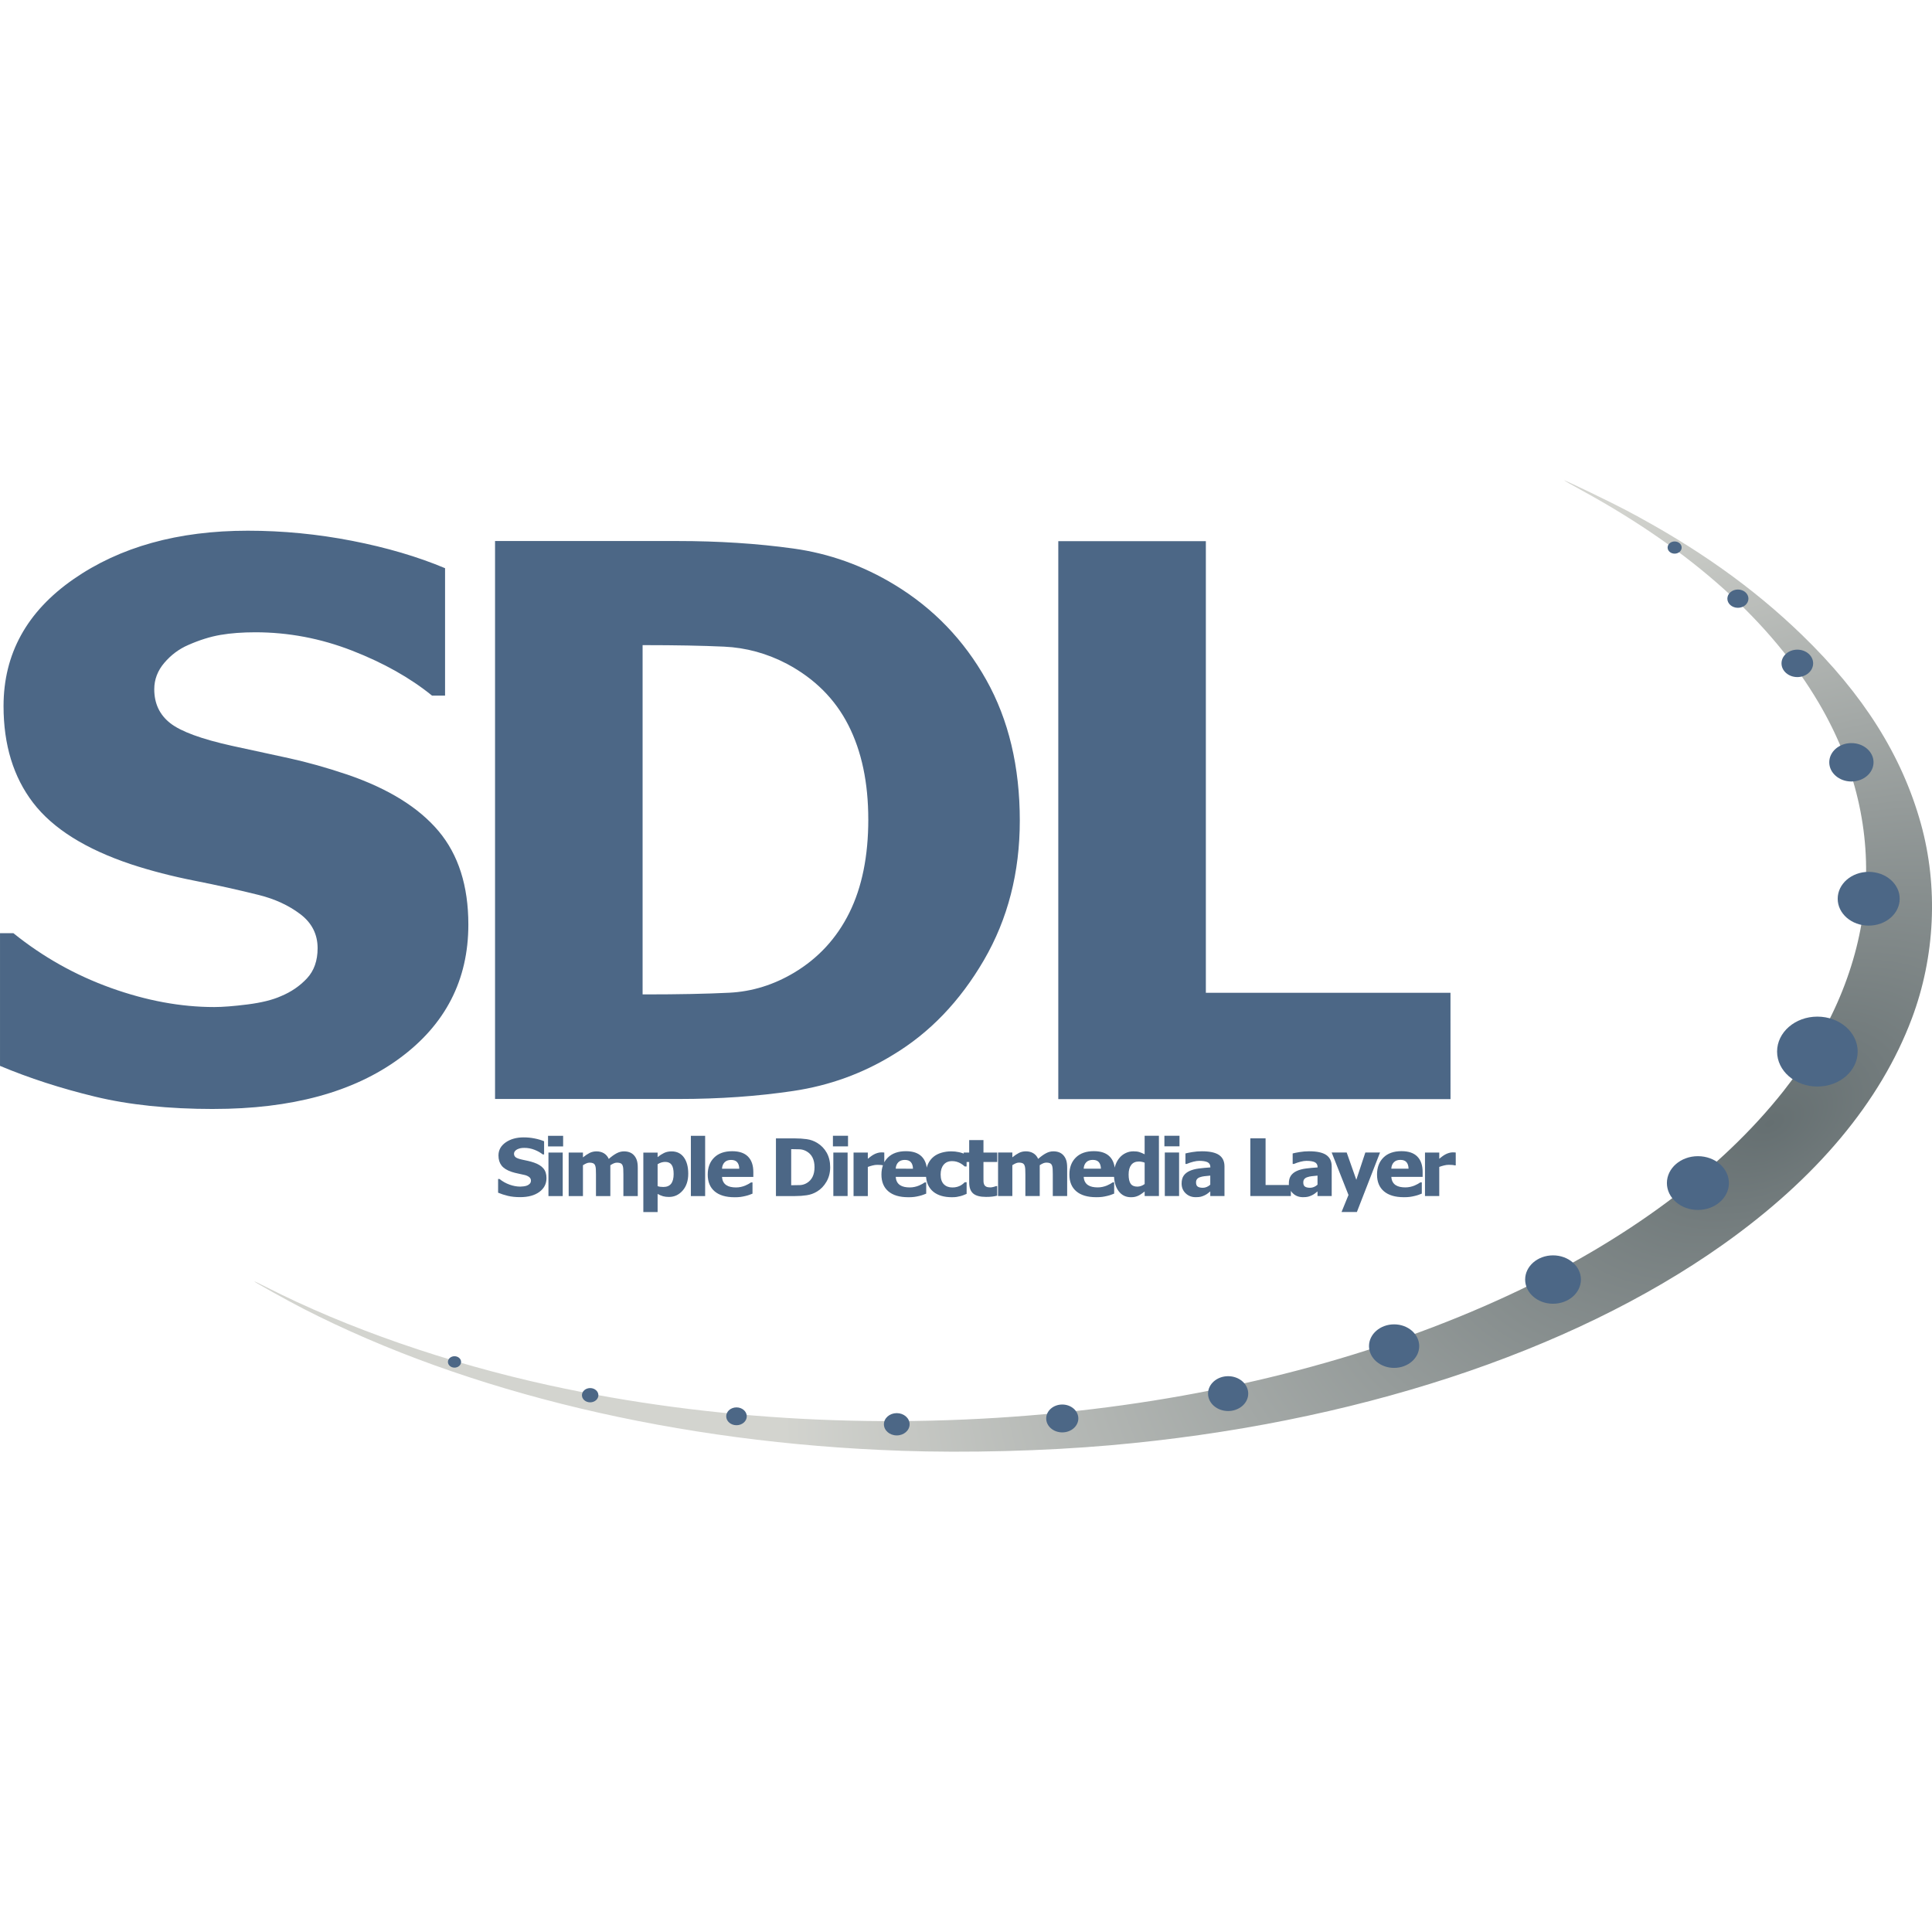 <?xml version="1.0" encoding="UTF-8" standalone="no"?>
<svg
   viewBox="0 0 256 256"
   version="1.1"
   id="svg894"
   sodipodi:docname="sdl-original-dark.svg"
   xmlns:inkscape="http://www.inkscape.org/namespaces/inkscape"
   xmlns:sodipodi="http://sodipodi.sourceforge.net/DTD/sodipodi-0.dtd"
   xmlns="http://www.w3.org/2000/svg"
   xmlns:svg="http://www.w3.org/2000/svg">
  <sodipodi:namedview
     id="namedview896"
     pagecolor="#ffffff"
     bordercolor="#666666"
     borderopacity="1.0"
     inkscape:pageshadow="2"
     inkscape:pageopacity="0.0"
     inkscape:pagecheckerboard="0"
     showgrid="false" />
  <defs
     id="defs882">
    <radialGradient
       id="vlpa"
       cx="204.9"
       cy="-244"
       r="25.72"
       gradientTransform="matrix(-1.467,-2.863,4.861,-2.491,2448.652,398.266)"
       gradientUnits="userSpaceOnUse">
      <stop
         style="stop-color:#656f71"
         offset="0"
         id="stop877" />
      <stop
         style="stop-color:#d3d4cf"
         offset="1"
         id="stop879" />
    </radialGradient>
  </defs>
  <g
     transform="translate(-727.5,-270.6)"
     id="g892">
    <path
       d="m 846.843,462.831 c -29.41,-1.007 -57.383,-7.66 -79.136,-18.814 -2.048,-1.051 -6.519,-3.539 -6.519,-3.629 0,-0.03 0.709,0.304 1.577,0.747 10.647,5.437 24.029,10.082 37.539,13.031 21.427,4.68 44.894,5.926 67.896,3.598 21.704,-2.196 41.979,-7.525 59.292,-15.584 15.564,-7.244 28.026,-16.514 36.324,-27.002 12.747,-16.133 14.45,-34.832 4.694,-51.416 -6.318,-10.748 -16.861,-20.216 -31.335,-28.137 -1.386,-0.759 -2.473,-1.379 -2.417,-1.379 0.19,0 6.314,2.952 8.229,3.969 9.35,4.954 16.785,10.228 23.273,16.507 8.15,7.889 13.267,16.015 15.772,25.035 2.315,8.344 1.883,17.597 -1.205,25.802 -4.153,11.04 -12.653,21.198 -25.084,29.993 -20.192,14.283 -49.092,23.744 -81.149,26.555 -8.698,0.763 -18.912,1.03 -27.751,0.727 z"
       style="fill:url(#vlpa);stroke-width:0.347"
       id="path884" />
    <path
       d="m 920.394,425.015 h -0.157 c -0.072,-0.026 -0.177,-0.043 -0.314,-0.054 -0.137,-0.013 -0.288,-0.017 -0.454,-0.017 -0.198,0 -0.406,0.026 -0.624,0.082 -0.218,0.054 -0.429,0.12 -0.635,0.195 v 3.861 h -1.892 v -5.766 h 1.892 v 0.826 c 0.086,-0.075 0.206,-0.17 0.359,-0.285 0.153,-0.115 0.293,-0.206 0.419,-0.275 0.137,-0.079 0.296,-0.146 0.478,-0.203 0.182,-0.056 0.354,-0.085 0.516,-0.085 0.061,4e-5 0.13,0.002 0.205,0.005 0.076,0.004 0.144,0.008 0.205,0.017 z m -6.88,4.219 c -1.146,0 -2.024,-0.26 -2.635,-0.78 -0.611,-0.52 -0.916,-1.261 -0.916,-2.223 0,-0.941 0.285,-1.692 0.854,-2.254 0.569,-0.561 1.365,-0.842 2.389,-0.842 0.929,0 1.629,0.238 2.097,0.714 0.468,0.476 0.703,1.157 0.703,2.043 v 0.647 h -4.146 c 0.017,0.267 0.077,0.49 0.178,0.67 0.101,0.18 0.234,0.322 0.4,0.428 0.162,0.106 0.352,0.182 0.568,0.229 0.216,0.046 0.452,0.069 0.708,0.069 0.22,0 0.436,-0.021 0.648,-0.069 0.213,-0.046 0.407,-0.107 0.584,-0.182 0.155,-0.065 0.298,-0.135 0.43,-0.21 0.131,-0.075 0.238,-0.142 0.321,-0.2 h 0.2 v 1.484 c -0.155,0.058 -0.296,0.112 -0.424,0.162 -0.128,0.049 -0.304,0.1 -0.527,0.152 -0.205,0.051 -0.417,0.091 -0.635,0.121 -0.218,0.03 -0.484,0.043 -0.797,0.043 z m 0.627,-3.778 c -0.012,-0.38 -0.104,-0.669 -0.278,-0.868 -0.175,-0.198 -0.442,-0.298 -0.803,-0.298 -0.368,5e-5 -0.655,0.104 -0.862,0.313 -0.207,0.209 -0.322,0.493 -0.343,0.852 z m -3.782,-2.141 -3.065,7.879 h -2.032 l 0.919,-2.254 -2.227,-5.627 h 1.989 l 1.275,3.615 1.195,-3.615 z m -8.281,4.26 v -1.201 c -0.321,0.03 -0.58,0.057 -0.778,0.079 -0.198,0.021 -0.393,0.066 -0.584,0.131 -0.166,0.054 -0.295,0.138 -0.386,0.249 -0.092,0.111 -0.138,0.259 -0.138,0.444 0,0.271 0.076,0.456 0.23,0.557 0.153,0.101 0.38,0.151 0.678,0.151 0.166,0 0.335,-0.034 0.508,-0.107 0.173,-0.071 0.33,-0.173 0.47,-0.303 z m 0,0.893 c -0.13,0.103 -0.246,0.195 -0.349,0.277 -0.103,0.082 -0.241,0.164 -0.414,0.246 -0.169,0.079 -0.334,0.139 -0.495,0.18 -0.16,0.043 -0.384,0.061 -0.673,0.061 -0.537,0 -0.982,-0.171 -1.338,-0.514 -0.355,-0.342 -0.532,-0.773 -0.532,-1.294 0,-0.428 0.09,-0.773 0.27,-1.037 0.18,-0.264 0.44,-0.472 0.778,-0.626 0.342,-0.157 0.751,-0.267 1.227,-0.328 0.476,-0.061 0.987,-0.11 1.535,-0.144 v -0.03 c 0,-0.318 -0.124,-0.538 -0.37,-0.659 -0.247,-0.121 -0.617,-0.182 -1.111,-0.182 -0.223,0 -0.485,0.038 -0.784,0.115 -0.299,0.077 -0.591,0.175 -0.876,0.295 h -0.162 v -1.391 c 0.187,-0.051 0.49,-0.112 0.908,-0.182 0.418,-0.07 0.84,-0.105 1.265,-0.105 1.045,0 1.806,0.165 2.284,0.495 0.477,0.33 0.716,0.834 0.716,1.512 v 3.92 h -1.881 z m -3.532,0.611 h -5.371 v -7.643 h 2.021 v 6.186 h 3.351 z m -10.679,-1.504 v -1.201 c -0.321,0.03 -0.58,0.057 -0.778,0.079 -0.198,0.021 -0.393,0.066 -0.584,0.131 -0.166,0.054 -0.295,0.138 -0.386,0.249 -0.092,0.111 -0.138,0.259 -0.138,0.444 0,0.271 0.076,0.456 0.23,0.557 0.153,0.101 0.379,0.151 0.678,0.151 0.166,0 0.335,-0.034 0.508,-0.107 0.173,-0.071 0.33,-0.173 0.47,-0.303 z m 0,0.893 c -0.13,0.103 -0.246,0.195 -0.349,0.277 -0.103,0.082 -0.241,0.164 -0.413,0.246 -0.169,0.079 -0.334,0.139 -0.494,0.18 -0.16,0.043 -0.384,0.061 -0.673,0.061 -0.537,0 -0.983,-0.171 -1.337,-0.514 -0.355,-0.342 -0.532,-0.773 -0.532,-1.294 0,-0.428 0.09,-0.773 0.27,-1.037 0.18,-0.264 0.44,-0.472 0.778,-0.626 0.342,-0.157 0.751,-0.267 1.227,-0.328 0.476,-0.061 0.987,-0.11 1.535,-0.144 v -0.03 c 0,-0.318 -0.124,-0.538 -0.37,-0.659 -0.247,-0.121 -0.617,-0.182 -1.111,-0.182 -0.223,0 -0.485,0.038 -0.784,0.115 -0.299,0.077 -0.591,0.175 -0.876,0.295 h -0.162 v -1.391 c 0.187,-0.051 0.49,-0.112 0.908,-0.182 0.418,-0.07 0.84,-0.105 1.265,-0.105 1.045,0 1.806,0.165 2.284,0.495 0.477,0.33 0.716,0.834 0.716,1.512 v 3.92 h -1.881 z m -4.132,0.611 h -1.892 v -5.766 h 1.892 z m 0.054,-6.585 h -2 v -1.402 h 2 z m -2.725,6.585 h -1.892 v -0.6 c -0.123,0.096 -0.262,0.198 -0.419,0.308 -0.157,0.109 -0.295,0.192 -0.414,0.246 -0.151,0.069 -0.301,0.12 -0.449,0.154 -0.148,0.034 -0.324,0.051 -0.53,0.051 -0.692,0 -1.24,-0.272 -1.643,-0.816 -0.404,-0.544 -0.606,-1.272 -0.606,-2.182 0,-0.503 0.069,-0.94 0.205,-1.309 0.137,-0.369 0.326,-0.691 0.568,-0.965 0.22,-0.25 0.486,-0.448 0.8,-0.593 0.313,-0.146 0.645,-0.218 0.994,-0.218 0.317,0 0.577,0.03 0.781,0.095 0.204,0.063 0.441,0.162 0.711,0.295 v -2.454 h 1.892 z m -1.892,-1.591 V 424.66 c -0.093,-0.044 -0.216,-0.081 -0.368,-0.11 -0.151,-0.03 -0.281,-0.043 -0.389,-0.043 -0.454,0 -0.795,0.151 -1.024,0.452 -0.229,0.301 -0.343,0.722 -0.343,1.263 0,0.568 0.091,0.979 0.273,1.232 0.182,0.253 0.476,0.38 0.884,0.38 0.166,0 0.333,-0.03 0.503,-0.092 0.169,-0.061 0.324,-0.146 0.465,-0.251 z m -6.422,1.746 c -1.146,0 -2.024,-0.26 -2.635,-0.78 -0.611,-0.52 -0.916,-1.261 -0.916,-2.223 0,-0.941 0.285,-1.692 0.854,-2.254 0.569,-0.561 1.366,-0.842 2.389,-0.842 0.929,0 1.628,0.238 2.097,0.714 0.468,0.476 0.702,1.157 0.702,2.043 v 0.647 h -4.146 c 0.018,0.267 0.077,0.49 0.179,0.67 0.101,0.18 0.234,0.322 0.4,0.428 0.162,0.106 0.351,0.182 0.568,0.229 0.216,0.046 0.452,0.069 0.708,0.069 0.22,0 0.436,-0.021 0.648,-0.069 0.213,-0.046 0.407,-0.107 0.584,-0.182 0.155,-0.065 0.298,-0.135 0.43,-0.21 0.131,-0.075 0.239,-0.142 0.321,-0.2 h 0.2 v 1.484 c -0.155,0.058 -0.296,0.112 -0.424,0.162 -0.128,0.049 -0.304,0.1 -0.527,0.152 -0.205,0.051 -0.417,0.091 -0.635,0.121 -0.218,0.03 -0.484,0.043 -0.797,0.043 z m 0.627,-3.778 c -0.013,-0.38 -0.104,-0.669 -0.278,-0.868 -0.174,-0.198 -0.442,-0.298 -0.802,-0.298 -0.367,5e-5 -0.655,0.104 -0.862,0.313 -0.207,0.209 -0.321,0.493 -0.343,0.852 z m -6.377,3.626 v -2.88 c 0,-0.284 -0.004,-0.523 -0.018,-0.719 -0.013,-0.195 -0.043,-0.354 -0.097,-0.477 -0.054,-0.123 -0.138,-0.213 -0.251,-0.27 -0.114,-0.056 -0.273,-0.085 -0.478,-0.085 -0.144,0 -0.286,0.03 -0.427,0.089 -0.14,0.06 -0.294,0.145 -0.459,0.254 v 4.087 h -1.903 v -2.88 c 0,-0.281 -0.004,-0.519 -0.018,-0.716 -0.013,-0.197 -0.045,-0.357 -0.099,-0.48 -0.054,-0.123 -0.138,-0.213 -0.251,-0.27 -0.114,-0.057 -0.271,-0.085 -0.473,-0.085 -0.155,0 -0.306,0.034 -0.454,0.103 -0.148,0.068 -0.292,0.149 -0.432,0.241 v 4.087 h -1.891 v -5.766 h 1.891 v 0.637 c 0.31,-0.25 0.602,-0.445 0.876,-0.585 0.274,-0.14 0.582,-0.21 0.924,-0.21 0.371,0 0.697,0.084 0.978,0.252 0.281,0.168 0.495,0.417 0.643,0.749 0.364,-0.322 0.707,-0.569 1.03,-0.742 0.322,-0.173 0.649,-0.259 0.981,-0.259 0.281,0 0.533,0.043 0.757,0.128 0.223,0.085 0.412,0.214 0.568,0.385 0.169,0.185 0.296,0.405 0.381,0.66 0.085,0.255 0.127,0.588 0.127,0.998 v 3.754 z m -8.868,0.113 c -0.771,0 -1.332,-0.15 -1.683,-0.452 -0.351,-0.301 -0.527,-0.794 -0.527,-1.478 v -2.695 h -0.724 v -1.252 h 0.724 v -1.648 h 1.892 v 1.648 h 1.822 v 1.252 h -1.822 v 2.043 c 0,0.202 0,0.378 0.004,0.529 0.004,0.151 0.03,0.286 0.086,0.406 0.05,0.12 0.14,0.215 0.267,0.285 0.128,0.07 0.315,0.106 0.559,0.106 0.101,0 0.233,-0.021 0.397,-0.061 0.164,-0.043 0.278,-0.079 0.343,-0.113 h 0.162 v 1.268 c -0.205,0.051 -0.423,0.091 -0.654,0.121 -0.231,0.03 -0.513,0.043 -0.849,0.043 z m -4.514,0.043 c -0.501,0 -0.959,-0.06 -1.375,-0.18 -0.416,-0.12 -0.778,-0.305 -1.084,-0.554 -0.302,-0.25 -0.539,-0.564 -0.708,-0.942 -0.169,-0.378 -0.254,-0.824 -0.254,-1.337 0,-0.551 0.092,-1.02 0.276,-1.407 0.184,-0.387 0.432,-0.705 0.746,-0.955 0.302,-0.24 0.659,-0.417 1.067,-0.531 0.409,-0.115 0.835,-0.172 1.278,-0.172 0.335,0 0.67,0.038 1.005,0.11 0.335,0.073 0.672,0.191 1.011,0.352 v 1.54 h -0.243 c -0.076,-0.068 -0.169,-0.144 -0.278,-0.226 -0.11,-0.082 -0.23,-0.157 -0.359,-0.226 -0.137,-0.071 -0.292,-0.133 -0.465,-0.182 -0.173,-0.049 -0.366,-0.074 -0.578,-0.074 -0.483,5e-5 -0.857,0.16 -1.121,0.48 -0.265,0.32 -0.397,0.751 -0.397,1.291 0,0.578 0.141,1.01 0.424,1.294 0.283,0.284 0.658,0.426 1.127,0.426 0.238,3e-5 0.447,-0.025 0.627,-0.077 0.18,-0.051 0.335,-0.113 0.465,-0.185 0.126,-0.072 0.234,-0.146 0.325,-0.223 0.09,-0.077 0.168,-0.146 0.232,-0.208 h 0.243 v 1.54 c -0.108,0.044 -0.233,0.096 -0.375,0.154 -0.142,0.058 -0.287,0.106 -0.435,0.144 -0.184,0.048 -0.356,0.085 -0.516,0.11 -0.16,0.026 -0.372,0.038 -0.635,0.038 z m -5.773,0 c -1.146,0 -2.024,-0.26 -2.635,-0.78 -0.611,-0.52 -0.916,-1.261 -0.916,-2.223 0,-0.941 0.285,-1.692 0.854,-2.254 0.569,-0.561 1.366,-0.842 2.389,-0.842 0.93,0 1.629,0.238 2.097,0.714 0.468,0.476 0.702,1.157 0.702,2.043 v 0.647 h -4.146 c 0.017,0.267 0.077,0.49 0.178,0.67 0.1,0.18 0.234,0.322 0.4,0.429 0.162,0.106 0.351,0.182 0.568,0.229 0.216,0.046 0.452,0.069 0.708,0.069 0.22,0 0.436,-0.021 0.649,-0.069 0.213,-0.046 0.407,-0.107 0.584,-0.182 0.155,-0.065 0.298,-0.135 0.429,-0.21 0.131,-0.075 0.238,-0.142 0.321,-0.2 h 0.2 v 1.484 c -0.155,0.058 -0.296,0.112 -0.424,0.162 -0.128,0.049 -0.304,0.1 -0.527,0.152 -0.205,0.051 -0.417,0.091 -0.635,0.121 -0.218,0.03 -0.484,0.043 -0.797,0.043 z m 0.627,-3.778 c -0.008,-0.38 -0.104,-0.669 -0.278,-0.868 -0.175,-0.198 -0.442,-0.298 -0.803,-0.298 -0.367,5e-5 -0.655,0.104 -0.862,0.313 -0.207,0.209 -0.322,0.493 -0.343,0.852 z m -3.799,-0.442 h -0.157 c -0.072,-0.026 -0.177,-0.043 -0.313,-0.054 -0.137,-0.013 -0.288,-0.017 -0.454,-0.017 -0.198,0 -0.406,0.026 -0.624,0.082 -0.218,0.054 -0.429,0.12 -0.635,0.195 v 3.861 h -1.891 v -5.766 h 1.891 v 0.826 c 0.086,-0.075 0.206,-0.17 0.359,-0.285 0.153,-0.115 0.292,-0.206 0.419,-0.275 0.137,-0.079 0.296,-0.147 0.478,-0.203 0.182,-0.056 0.354,-0.085 0.516,-0.085 0.061,5e-5 0.13,0.002 0.205,0.005 0.076,0.004 0.144,0.008 0.205,0.017 z m -4.861,4.066 h -1.891 V 423.317 h 1.891 z m 0.054,-6.585 h -2 v -1.402 h 2 z m -2.364,2.772 c 0,0.712 -0.164,1.349 -0.492,1.912 -0.328,0.563 -0.742,0.995 -1.243,1.296 -0.418,0.257 -0.873,0.422 -1.364,0.495 -0.492,0.073 -1.015,0.111 -1.57,0.111 h -2.518 v -7.643 h 2.497 c 0.566,0 1.095,0.034 1.589,0.103 0.494,0.068 0.956,0.235 1.389,0.498 0.53,0.322 0.947,0.756 1.254,1.301 0.306,0.546 0.459,1.188 0.459,1.928 z m -2.075,-0.017 c 0,-0.503 -0.091,-0.934 -0.273,-1.291 -0.182,-0.358 -0.462,-0.637 -0.84,-0.839 -0.274,-0.144 -0.561,-0.223 -0.862,-0.236 -0.301,-0.013 -0.66,-0.021 -1.078,-0.021 h -0.038 v 4.784 h 0.038 c 0.454,0 0.837,-0.008 1.148,-0.021 0.312,-0.017 0.608,-0.107 0.889,-0.275 0.331,-0.198 0.584,-0.472 0.757,-0.821 0.173,-0.349 0.259,-0.775 0.259,-1.278 z m -10.599,3.986 c -1.146,0 -2.024,-0.26 -2.635,-0.78 -0.611,-0.52 -0.916,-1.261 -0.916,-2.223 0,-0.941 0.285,-1.692 0.854,-2.254 0.569,-0.561 1.366,-0.842 2.389,-0.842 0.929,0 1.628,0.238 2.097,0.714 0.468,0.476 0.702,1.157 0.702,2.043 v 0.647 h -4.146 c 0.017,0.267 0.077,0.49 0.178,0.67 0.1,0.18 0.234,0.322 0.4,0.428 0.162,0.106 0.351,0.182 0.568,0.229 0.216,0.046 0.452,0.069 0.708,0.069 0.22,0 0.436,-0.021 0.648,-0.069 0.213,-0.046 0.407,-0.107 0.584,-0.182 0.155,-0.065 0.298,-0.135 0.43,-0.21 0.131,-0.075 0.239,-0.142 0.321,-0.2 h 0.2 v 1.484 c -0.155,0.058 -0.296,0.112 -0.424,0.162 -0.128,0.049 -0.304,0.1 -0.527,0.152 -0.205,0.051 -0.417,0.091 -0.635,0.121 -0.218,0.03 -0.484,0.043 -0.797,0.043 z m 0.627,-3.778 c -0.008,-0.38 -0.104,-0.669 -0.278,-0.868 -0.175,-0.198 -0.442,-0.298 -0.803,-0.298 -0.367,5e-5 -0.655,0.104 -0.862,0.313 -0.207,0.209 -0.321,0.493 -0.343,0.852 z m -4.521,3.626 h -1.891 v -7.987 h 1.891 z m -2.239,-2.962 c -3e-5,0.921 -0.246,1.663 -0.738,2.228 -0.492,0.565 -1.098,0.847 -1.819,0.847 -0.303,0 -0.566,-0.034 -0.789,-0.097 -0.223,-0.065 -0.461,-0.166 -0.713,-0.303 v 2.402 h -1.892 v -7.879 h 1.892 v 0.6 c 0.277,-0.226 0.56,-0.409 0.849,-0.549 0.288,-0.141 0.621,-0.211 1,-0.211 0.702,0 1.247,0.265 1.632,0.795 0.385,0.531 0.578,1.252 0.578,2.166 z m -1.935,0.034 c 0,-0.561 -0.091,-0.969 -0.273,-1.222 -0.182,-0.253 -0.466,-0.38 -0.851,-0.38 -0.169,0 -0.338,0.026 -0.506,0.077 -0.168,0.051 -0.332,0.128 -0.494,0.231 v 2.9 c 0.1,0.043 0.212,0.07 0.332,0.087 0.121,0.017 0.264,0.026 0.43,0.026 0.461,0 0.803,-0.143 1.027,-0.429 0.223,-0.286 0.335,-0.716 0.335,-1.291 z m -6.658,2.928 v -2.88 c 0,-0.284 -0.005,-0.524 -0.017,-0.719 -0.008,-0.195 -0.043,-0.354 -0.097,-0.477 -0.054,-0.123 -0.138,-0.213 -0.252,-0.27 -0.114,-0.056 -0.273,-0.085 -0.478,-0.085 -0.144,0 -0.286,0.03 -0.427,0.09 -0.14,0.06 -0.294,0.145 -0.459,0.254 v 4.087 h -1.903 v -2.88 c 0,-0.281 -0.005,-0.519 -0.017,-0.716 -0.013,-0.197 -0.045,-0.357 -0.099,-0.48 -0.054,-0.123 -0.138,-0.213 -0.251,-0.27 -0.114,-0.056 -0.271,-0.085 -0.473,-0.085 -0.155,0 -0.306,0.034 -0.454,0.103 -0.148,0.068 -0.292,0.149 -0.432,0.241 v 4.087 h -1.892 v -5.766 h 1.892 v 0.637 c 0.31,-0.25 0.602,-0.445 0.876,-0.585 0.274,-0.141 0.582,-0.211 0.924,-0.211 0.371,0 0.697,0.084 0.978,0.251 0.281,0.168 0.495,0.417 0.643,0.749 0.364,-0.322 0.707,-0.569 1.03,-0.742 0.322,-0.173 0.65,-0.259 0.981,-0.259 0.281,0 0.533,0.043 0.757,0.128 0.223,0.085 0.413,0.214 0.568,0.385 0.169,0.185 0.296,0.405 0.381,0.66 0.084,0.255 0.127,0.588 0.127,0.998 v 3.754 z m -8.039,0 h -1.891 v -5.766 h 1.891 z m 0.054,-6.585 h -2 v -1.402 h 2 z m -5.693,6.724 c -0.616,0 -1.157,-0.056 -1.624,-0.169 -0.467,-0.113 -0.9,-0.253 -1.3,-0.421 v -1.817 h 0.184 c 0.403,0.325 0.849,0.575 1.335,0.749 0.486,0.175 0.959,0.262 1.416,0.262 0.115,0 0.267,-0.013 0.457,-0.034 0.189,-0.026 0.341,-0.061 0.456,-0.113 0.141,-0.058 0.259,-0.14 0.357,-0.244 0.097,-0.104 0.146,-0.242 0.146,-0.413 0,-0.192 -0.079,-0.347 -0.238,-0.467 -0.159,-0.12 -0.348,-0.207 -0.568,-0.262 -0.274,-0.068 -0.567,-0.133 -0.878,-0.195 -0.312,-0.061 -0.603,-0.137 -0.873,-0.226 -0.623,-0.209 -1.07,-0.49 -1.34,-0.842 -0.27,-0.352 -0.405,-0.794 -0.405,-1.325 0,-0.715 0.319,-1.294 0.956,-1.738 0.638,-0.443 1.434,-0.665 2.389,-0.665 0.479,3e-5 0.956,0.046 1.429,0.139 0.474,0.092 0.898,0.217 1.273,0.375 v 1.745 h -0.179 c -0.299,-0.243 -0.664,-0.448 -1.095,-0.616 -0.43,-0.168 -0.873,-0.252 -1.327,-0.252 -0.177,0 -0.335,0.013 -0.476,0.034 -0.14,0.026 -0.288,0.07 -0.443,0.139 -0.126,0.054 -0.235,0.136 -0.327,0.244 -0.092,0.108 -0.138,0.229 -0.138,0.362 0,0.195 0.073,0.35 0.219,0.465 0.146,0.115 0.428,0.218 0.846,0.311 0.27,0.058 0.53,0.114 0.781,0.169 0.251,0.054 0.518,0.13 0.802,0.226 0.559,0.192 0.974,0.449 1.246,0.773 0.272,0.324 0.408,0.75 0.408,1.281 0,0.76 -0.314,1.371 -0.943,1.832 -0.629,0.462 -1.478,0.693 -2.548,0.693 z"
       style="fill:#4c6786;fill-opacity:1;stroke-width:0.347"
       id="path886" />
    <path
       d="m 919.7,416.238 h -51.971 v -73.932 h 19.553 v 59.847 h 32.414 z m -57.071,-36.914 c -7e-5,6.887 -1.586,13.052 -4.756,18.499 -3.172,5.447 -7.182,9.624 -12.025,12.538 -4.042,2.483 -8.445,4.08 -13.201,4.791 -4.757,0.712 -9.822,1.068 -15.189,1.068 h -24.362 v -73.932 h 24.154 c 5.471,9e-5 10.595,0.331 15.369,0.993 4.774,0.662 9.253,2.268 13.437,4.815 5.124,3.112 9.166,7.31 12.129,12.59 2.962,5.28 4.444,11.497 4.444,18.648 z m -20.077,-0.149 c -4e-5,-4.867 -0.88,-9.031 -2.64,-12.49 -1.76,-3.46 -4.468,-6.165 -8.129,-8.118 -2.649,-1.391 -5.43,-2.152 -8.34,-2.284 -2.91,-0.132 -6.387,-0.199 -10.429,-0.199 h -0.366 v 46.281 h 0.366 c 4.392,5e-5 8.094,-0.074 11.109,-0.223 3.015,-0.149 5.881,-1.034 8.601,-2.657 3.207,-1.92 5.648,-4.569 7.32,-7.945 1.673,-3.377 2.509,-7.497 2.51,-12.365 z m -86.769,38.371 c -5.96,0 -11.196,-0.546 -15.709,-1.639 -4.514,-1.093 -8.705,-2.45 -12.573,-4.073 v -17.579 h 1.778 c 3.903,3.145 8.209,5.561 12.913,7.251 4.704,1.689 9.27,2.533 13.697,2.533 1.115,0 2.588,-0.116 4.416,-0.347 1.83,-0.232 3.303,-0.596 4.417,-1.093 1.359,-0.563 2.509,-1.349 3.451,-2.359 0.941,-1.01 1.412,-2.342 1.412,-3.997 -5e-5,-1.854 -0.767,-3.36 -2.301,-4.521 -1.534,-1.159 -3.364,-2.003 -5.489,-2.533 -2.649,-0.662 -5.482,-1.291 -8.497,-1.887 -3.015,-0.596 -5.829,-1.324 -8.444,-2.185 -6.03,-2.019 -10.353,-4.736 -12.965,-8.143 -2.614,-3.41 -3.92,-7.681 -3.92,-12.812 0,-6.918 3.085,-12.521 9.253,-16.809 6.169,-4.288 13.871,-6.432 23.109,-6.432 4.635,8e-5 9.246,0.447 13.829,1.341 4.583,0.894 8.687,2.102 12.313,3.626 v 16.885 h -1.725 c -2.893,-2.35 -6.422,-4.337 -10.588,-5.96 -4.167,-1.622 -8.444,-2.433 -12.837,-2.433 -1.708,3e-5 -3.241,0.116 -4.6,0.347 -1.359,0.232 -2.788,0.679 -4.288,1.341 -1.22,0.53 -2.274,1.316 -3.163,2.359 -0.889,1.043 -1.333,2.21 -1.333,3.501 -5e-5,1.887 0.706,3.385 2.117,4.493 1.412,1.109 4.139,2.11 8.181,3.004 2.614,0.563 5.131,1.109 7.556,1.639 2.422,0.53 5.01,1.258 7.764,2.185 5.402,1.854 9.419,4.344 12.053,7.473 2.631,3.129 3.948,7.258 3.948,12.389 -3e-5,7.348 -3.041,13.26 -9.124,17.729 -6.082,4.468 -14.301,6.703 -24.65,6.703 z"
       style="fill:#4c6786;fill-opacity:1;stroke-width:0.347"
       id="path888" />
    <path
       d="m 787.725,450.307 c -0.482,0 -0.872,0.338 -0.872,0.756 0,0.417 0.39,0.756 0.872,0.756 0.481,0 0.872,-0.339 0.872,-0.756 0,-0.417 -0.391,-0.756 -0.872,-0.756 z m 37.365,6.779 c -0.752,0 -1.362,0.529 -1.362,1.182 0,0.653 0.61,1.181 1.362,1.181 0.753,0 1.362,-0.529 1.362,-1.181 0,-0.653 -0.61,-1.182 -1.362,-1.182 z m -19.39,-2.56 c -0.602,0 -1.09,0.424 -1.09,0.946 0,0.523 0.488,0.945 1.09,0.945 0.602,0 1.09,-0.423 1.09,-0.945 0,-0.522 -0.488,-0.946 -1.09,-0.946 z m 40.626,3.32 c -0.941,0 -1.703,0.661 -1.703,1.477 0,0.816 0.763,1.477 1.703,1.477 0.94,0 1.703,-0.661 1.703,-1.477 0,-0.816 -0.763,-1.477 -1.703,-1.477 z m 21.93,-1.14 c -1.175,0 -2.128,0.826 -2.128,1.846 0,1.02 0.953,1.847 2.128,1.847 1.176,0 2.129,-0.827 2.129,-1.847 0,-1.019 -0.954,-1.846 -2.129,-1.846 z m 21.978,-3.754 c -1.47,0 -2.661,1.034 -2.661,2.308 0,1.275 1.191,2.308 2.661,2.308 1.47,0 2.662,-1.034 2.662,-2.308 0,-1.274 -1.191,-2.308 -2.662,-2.308 z m 21.992,-6.869 c -1.837,0 -3.326,1.291 -3.326,2.884 0,1.593 1.489,2.885 3.326,2.885 1.837,0 3.327,-1.292 3.327,-2.885 0,-1.593 -1.49,-2.884 -3.327,-2.884 z m 21.059,-9.142 c -2.041,0 -3.695,1.435 -3.695,3.206 0,1.77 1.655,3.205 3.695,3.205 2.041,0 3.695,-1.435 3.695,-3.205 0,-1.77 -1.655,-3.206 -3.695,-3.206 z m 19.196,-13.142 c -2.268,0 -4.108,1.594 -4.108,3.56 0,1.967 1.839,3.563 4.108,3.563 2.269,0 4.108,-1.595 4.108,-3.563 0,-1.967 -1.838,-3.56 -4.108,-3.56 z m 15.831,-18.492 c -2.949,0 -5.339,2.073 -5.339,4.632 0,2.557 2.39,4.632 5.339,4.632 2.949,0 5.339,-2.073 5.339,-4.632 0,-2.557 -2.39,-4.632 -5.339,-4.632 z m 6.8,-19.182 c -2.268,0 -4.108,1.594 -4.108,3.563 0,1.967 1.838,3.56 4.108,3.56 2.27,0 4.108,-1.594 4.108,-3.56 0,-1.967 -1.838,-3.563 -4.108,-3.563 z m -2.293,-11.973 c 1.62,0 2.934,-1.138 2.934,-2.544 0,-1.405 -1.313,-2.544 -2.934,-2.544 -1.619,0 -2.933,1.139 -2.933,2.544 0,1.405 1.313,2.544 2.933,2.544 z m -7.164,-13.836 c 1.158,0 2.095,-0.814 2.095,-1.817 0,-1.003 -0.938,-1.817 -2.095,-1.817 -1.157,0 -2.096,0.813 -2.096,1.817 0,1.003 0.939,1.817 2.096,1.817 z m -7.875,-11.602 c -0.771,0 -1.396,0.543 -1.396,1.212 0,0.669 0.625,1.211 1.396,1.211 0.772,0 1.397,-0.543 1.397,-1.211 0,-0.669 -0.626,-1.212 -1.397,-1.212 z m -8.382,-4.753 c 0.514,0 0.931,-0.362 0.931,-0.808 0,-0.446 -0.417,-0.808 -0.931,-0.808 -0.515,0 -0.931,0.362 -0.931,0.808 0,0.446 0.416,0.808 0.931,0.808"
       style="fill:#4c6786;fill-opacity:1;fill-rule:evenodd;stroke-width:0.347"
       id="path890" />
  </g>
</svg>
